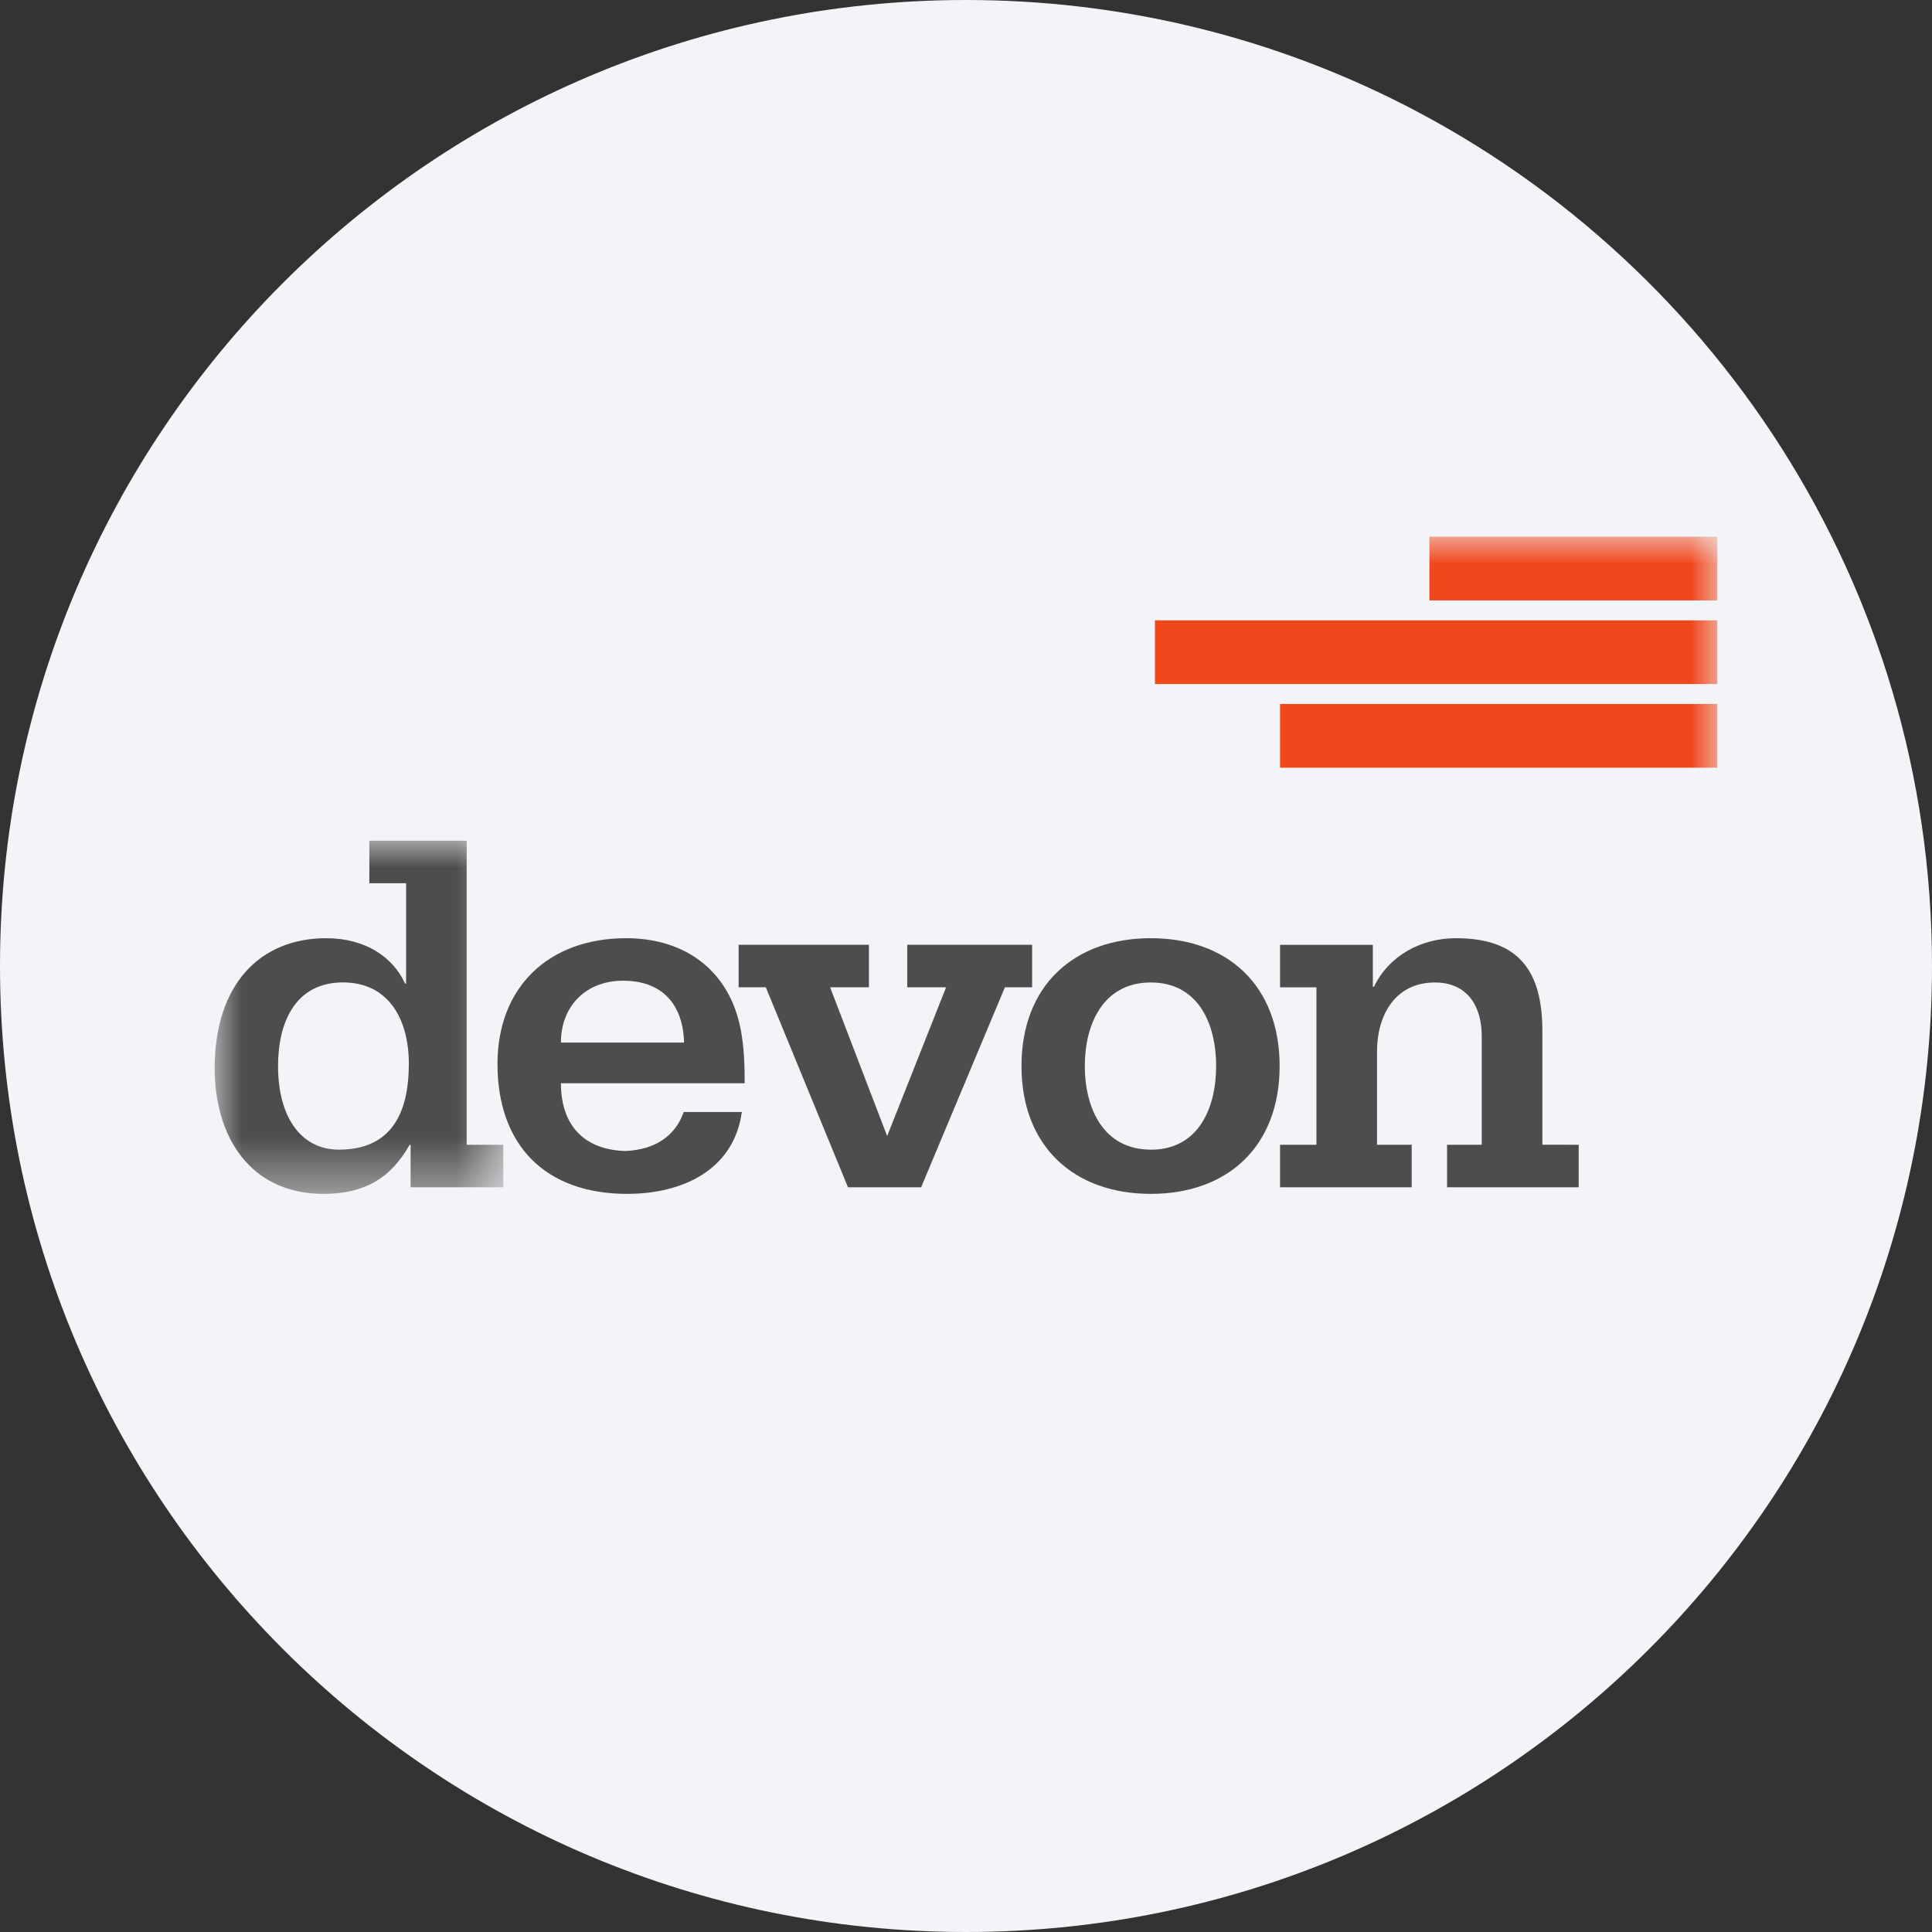 <svg height="36" viewBox="0 0 36 36" width="36" xmlns="http://www.w3.org/2000/svg"><rect x="0" y="0" width="36" height="36" fill="#333333" stroke="none"/><mask id="a" fill="#fff"><path d="M0 0h5.378v6.58H0z" fill-rule="evenodd"/></mask><mask id="b" fill="#fff"><path d="M0 12.246h28V0H0z" fill-rule="evenodd"/></mask><g fill="none" fill-rule="evenodd"><path d="M18 0c2.837 0 5.52.656 7.907 1.825C31.884 4.753 36 10.895 36 18c0 9.942-8.058 18-18 18-9.94 0-18-8.057-18-18C0 8.06 8.06 0 18 0z" fill="#f2f4f7" fill-rule="nonzero"/><path d="M4.696 0H2.882v.792h.685v1.869h-.02c-.224-.494-.743-.844-1.467-.844C.847 1.817 0 2.673 0 4.244c0 1.259.652 2.337 2.028 2.337.769 0 1.253-.295 1.604-.912h.019v.789h1.727v-.792h-.682zM2.314 5.757c-.708 0-1.133-.611-1.133-1.558 0-.815.322-1.558 1.211-1.558.856 0 1.226.698 1.226 1.513 0 .933-.331 1.603-1.304 1.603z" fill="#4f4c4d" mask="url(#a)" transform="translate(4 15.665)"/><path d="M28.74 21.33v-2.115c0-1.12-.436-1.733-1.61-1.733-.657 0-1.25.328-1.529.906h-.02v-.783h-1.729v.792h.678v2.934h-.678v.792h2.453v-.792h-.646v-1.742c0-.653.325-1.282 1.078-1.282.61 0 .873.448.873.997v2.027h-.646v.792h2.453v-.792zm-7.296-3.848c-1.434 0-2.41.886-2.41 2.382s.976 2.382 2.41 2.382 2.4-.886 2.4-2.382-.966-2.382-2.4-2.382zm0 3.94c-.886 0-1.23-.773-1.23-1.558s.344-1.557 1.23-1.557 1.217.772 1.217 1.557-.33 1.559-1.217 1.559zm-2.212-3.817h-2.327v.792h.724l-1.098 2.772-1.063-2.772h.723v-.792h-2.428v.792h.507l1.531 3.726h1.363l1.561-3.726h.507zm-5.43 1.58c-.2-1.063-.998-1.703-2.134-1.703-1.44 0-2.398.906-2.398 2.344 0 1.495.873 2.42 2.418 2.42 1.006 0 1.983-.428 2.135-1.525H12.74c-.157.447-.533.702-1.085.726l-.034-.001c-.745-.033-1.169-.484-1.169-1.261h3.424c0-.325-.01-.665-.073-1zm-3.35.242c0-.682.467-1.153 1.158-1.153.736 0 1.12.449 1.136 1.153z" fill="#4f4c4d"/><path d="M17.521 2.746H28V1.559H17.521zm5.114-1.558H28V0h-5.365zm-2.783 3.117H28V3.117h-8.148z" fill="#f1471d" mask="url(#b)" transform="translate(4 10)"/></g></svg>